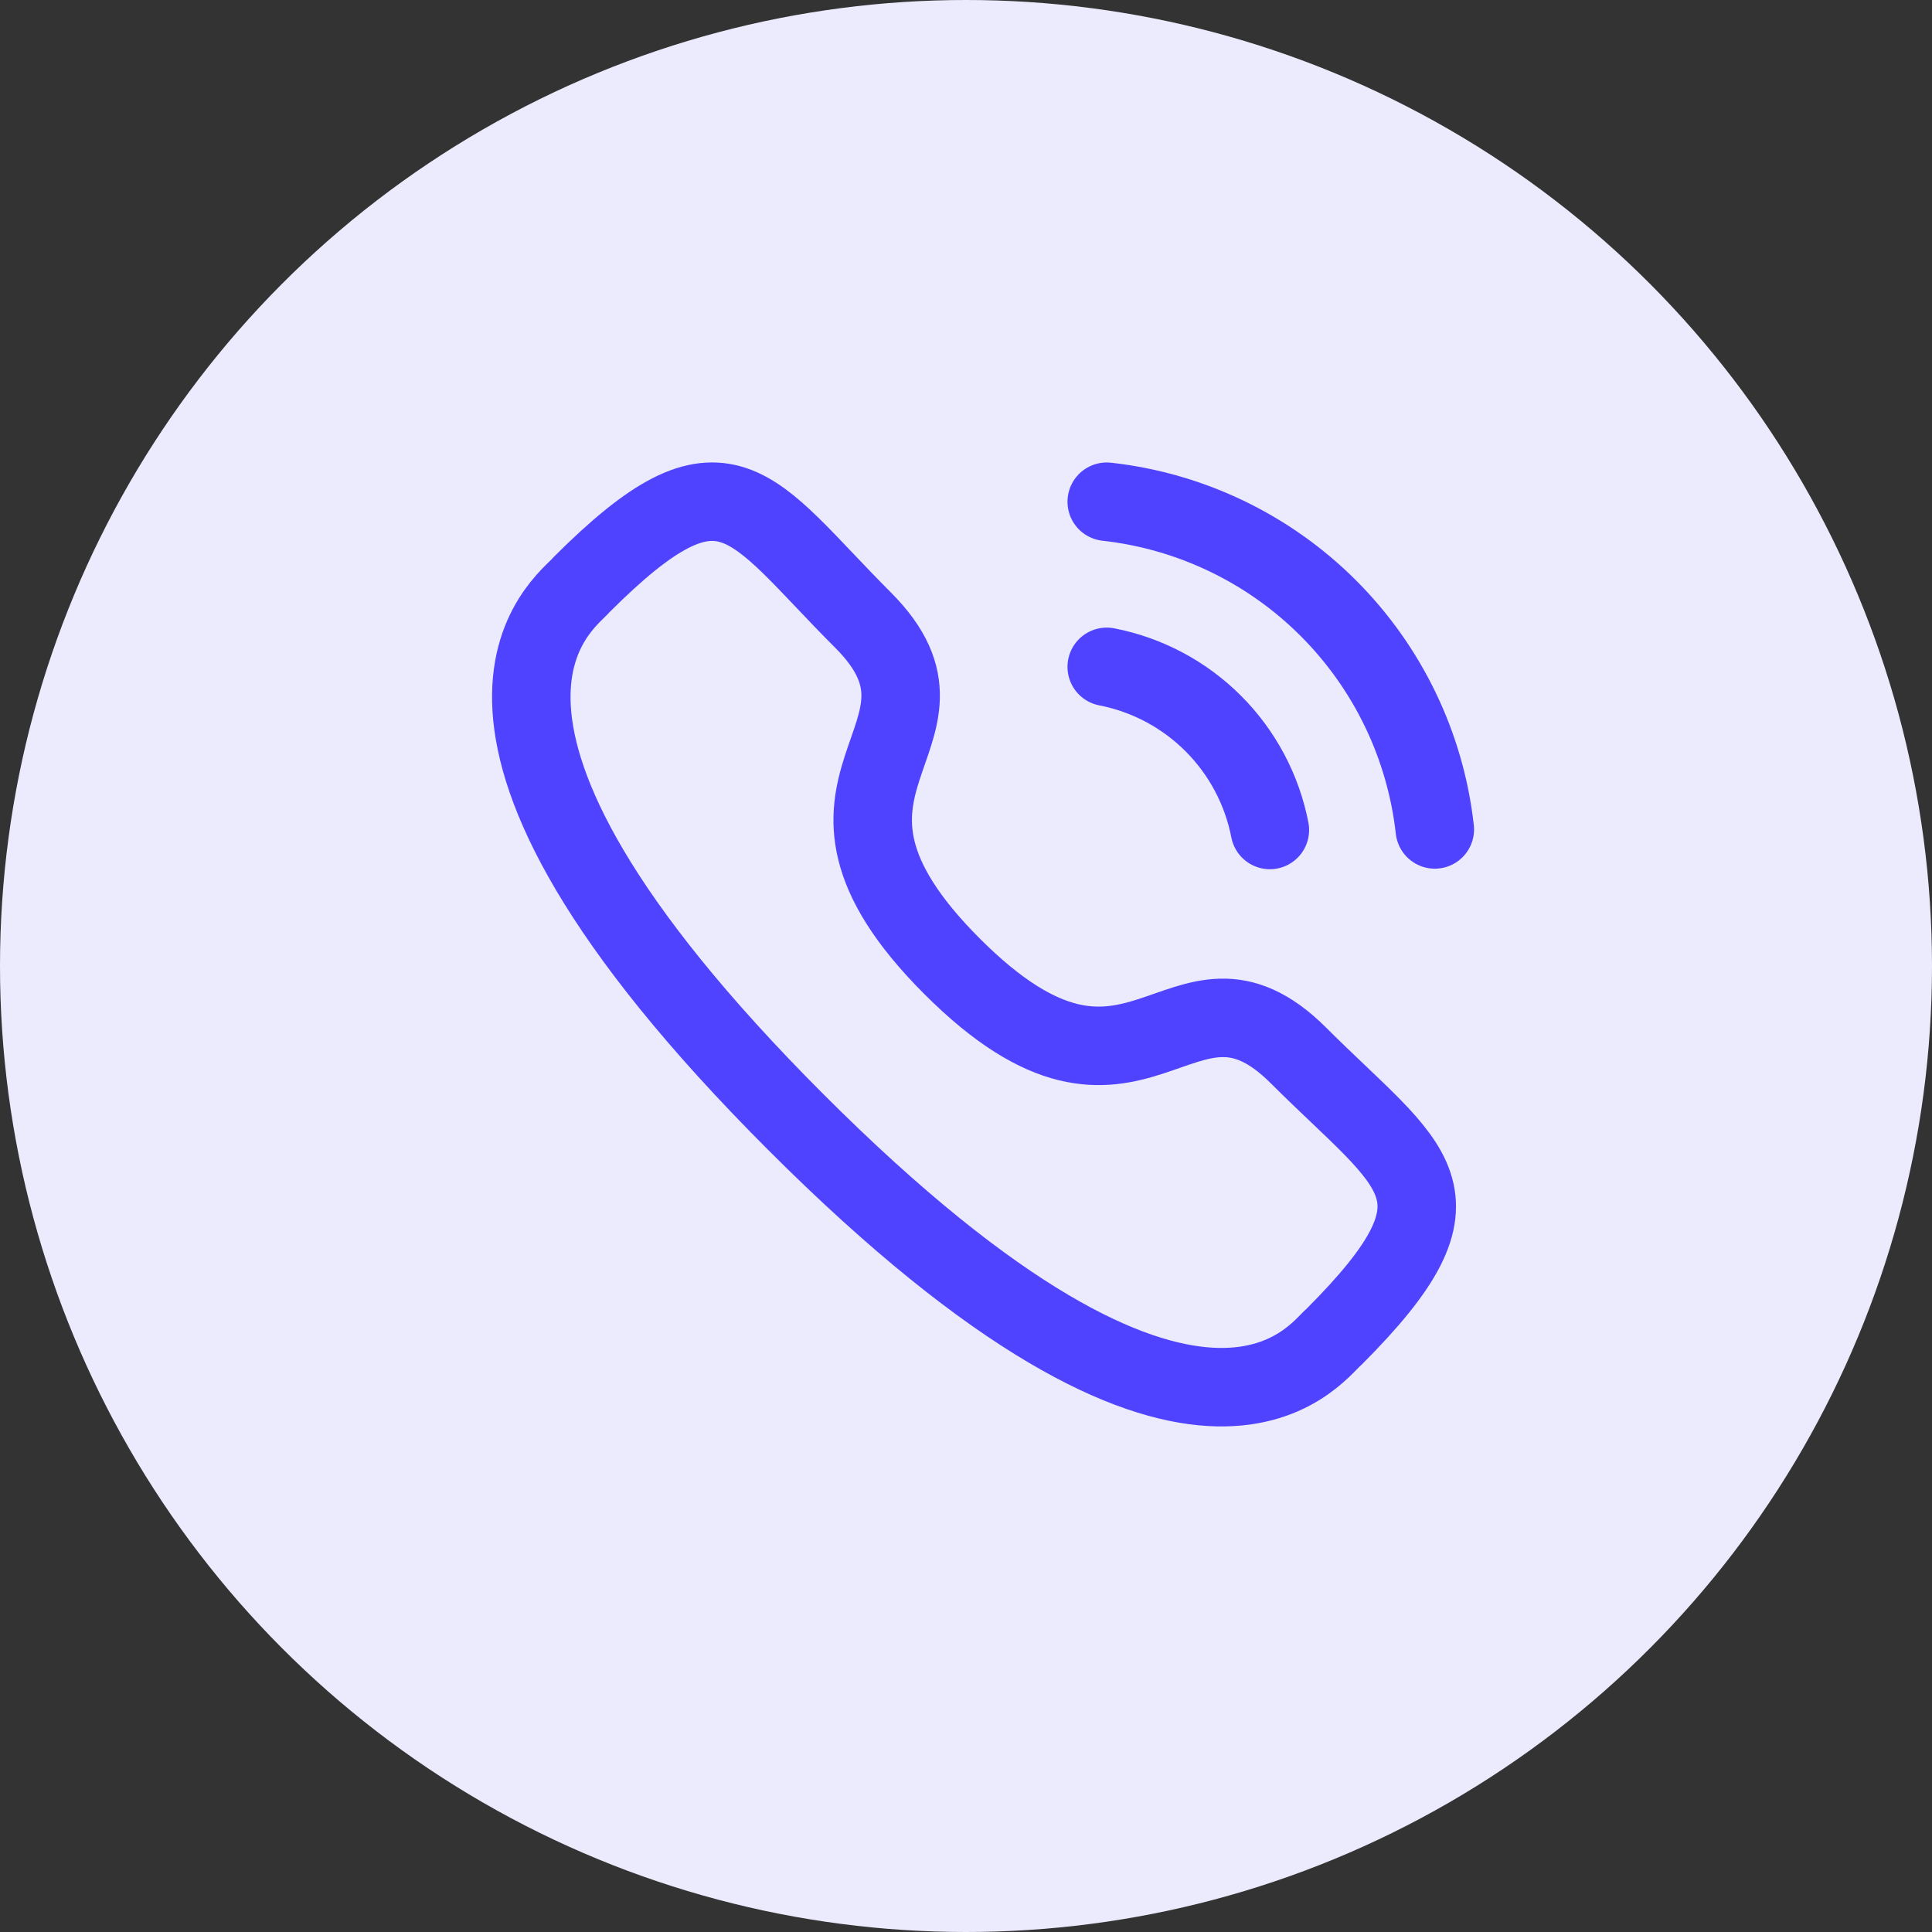 <svg xmlns="http://www.w3.org/2000/svg" width="32" height="32" viewBox="0 0 32 32" fill="none">
  <rect x="0" y="0" width="32" height="32" fill="#333333" stroke="none"/>
  <g clip-path="url(#clip0_655_5405)">
    <circle cx="16" cy="16" r="16" fill="#ECEBFD"/>
    <path d="M18.331 8.31C19.718 8.464 21.012 9.085 21.999 10.071C22.987 11.058 23.61 12.351 23.765 13.738" stroke="#4F43FF" stroke-width="1.3" stroke-linecap="round" stroke-linejoin="round"/>
    <path d="M18.331 11.045C18.999 11.175 19.613 11.501 20.095 11.983C20.576 12.464 20.903 13.078 21.033 13.747" stroke="#4F43FF" stroke-width="1.3" stroke-linecap="round" stroke-linejoin="round"/>
    <path fill-rule="evenodd" clip-rule="evenodd" d="M15.771 16.007C18.851 19.085 19.549 15.525 21.509 17.484C23.4 19.373 24.486 19.752 22.091 22.146C21.791 22.387 19.885 25.288 13.187 18.591C6.489 11.894 9.388 9.986 9.629 9.687C12.029 7.286 12.402 8.378 14.292 10.268C16.252 12.229 12.692 12.929 15.771 16.007Z" stroke="#4F43FF" stroke-width="1.3" stroke-linecap="round" stroke-linejoin="round"/>
  </g>
  <defs>
    <clipPath id="clip0_655_5405">
      <rect width="32" height="32" fill="white"/>
    </clipPath>
  </defs>
</svg>